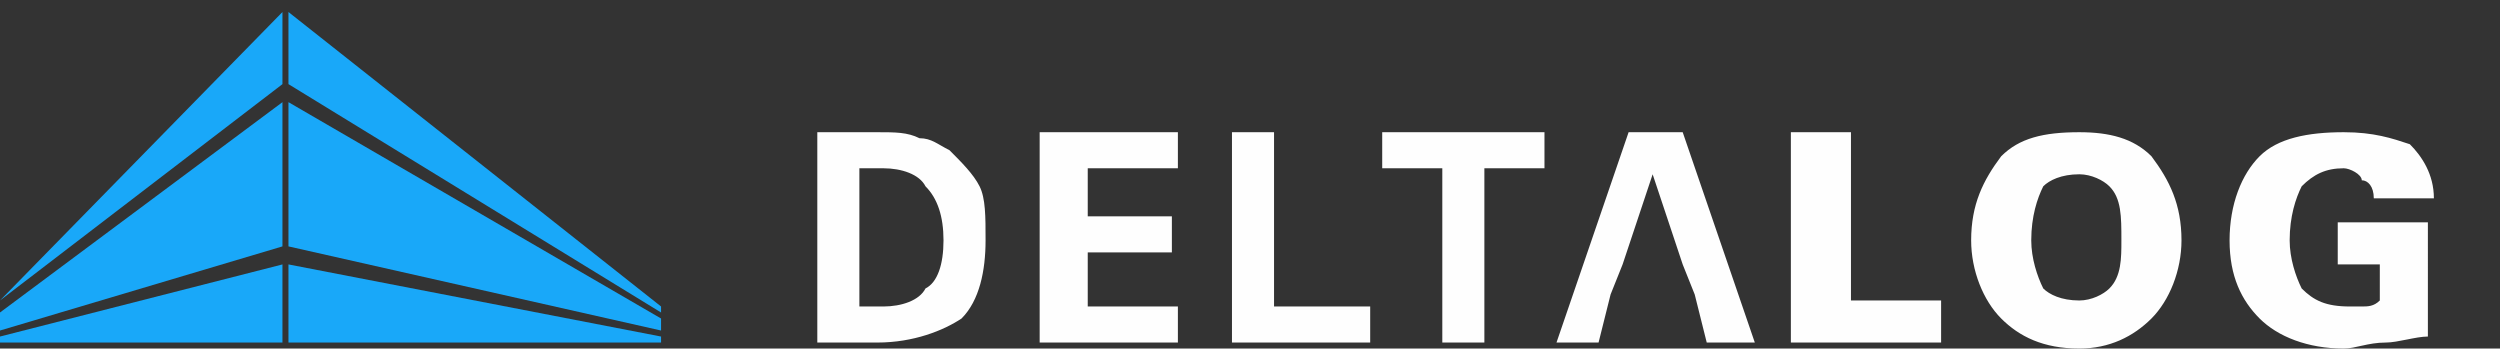 <?xml version="1.0" encoding="utf-8"?>
<!-- Generator: Adobe Illustrator 16.0.0, SVG Export Plug-In . SVG Version: 6.00 Build 0)  -->
<!DOCTYPE svg PUBLIC "-//W3C//DTD SVG 1.1//EN" "http://www.w3.org/Graphics/SVG/1.1/DTD/svg11.dtd">
<svg version="1.1" id="Layer_1" xmlns="http://www.w3.org/2000/svg" xmlns:xlink="http://www.w3.org/1999/xlink" x="0px" y="0px"
	 width="416px" height="58px" viewBox="0 0 416 58" enable-background="new 0 0 416 58" xml:space="preserve">
<rect x="0" y="0" width="416" height="58" fill="#333333" stroke="none"/>
<g id="Layer_x0020_1">
	<g id="_848301072">
		<polygon fill="#19A8F9" points="47,41 0,55 0,52 47,17 		"/>
		<polygon fill="#19A8F9" points="48,17 48,17 110,53 110,55 48,41 48,41 		"/>
		<polygon fill="#19A8F9" points="47,57 0,57 0,56 47,44 47,44 		"/>
		<path fill="#19A8F9" d="M47,42v1V42z"/>
		<polygon fill="#19A8F9" points="110,57 48,57 48,57 48,44 48,44 48,44 110,56 		"/>
		<polygon fill="#19A8F9" points="47,14 0,50 0,50 47,2 47,2 		"/>
		<polygon fill="#19A8F9" points="48,14 110,52 110,51 48,2 48,2 		"/>
	</g>
	<path fill="#FEFEFE" d="M136,57V22h10c3,0,5,0,7,1c2,0,3,1,5,2c2,2,4,4,5,6s1,5,1,9c0,5-1,10-4,13c-3,2-8,4-14,4H136z M143,51h4
		c3,0,6-1,7-3c2-1,3-4,3-8s-1-7-3-9c-1-2-4-3-7-3h-4V51z M173,57V22h23v6h-15v8h14v6h-14v9h15v6H173z M205,57V22h7v29h16v6H205z
		 M240,57V28h-10v-6h27v6h-10v29H240z M259,57l12-35h9l12,35h-8l-2-8l-2-5l-5-15l-5,15l-2,5l-2,8H259z M298,57V22h10v28h15v7H298z
		 M328,40c0-6,2-10,5-14c3-3,7-4,13-4c5,0,9,1,12,4c3,4,5,8,5,14c0,5-2,10-5,13s-7,5-12,5c-6,0-10-2-13-5S328,45,328,40z M338,40
		c0,3,1,6,2,8c1,1,3,2,6,2c2,0,4-1,5-2c2-2,2-5,2-8c0-4,0-7-2-9c-1-1-3-2-5-2c-3,0-5,1-6,2C339,33,338,36,338,40z M404,56
		c-2,0-5,1-7,1c-3,0-5,1-7,1c-6,0-11-2-14-5s-5-7-5-13s2-11,5-14s8-4,14-4c5,0,8,1,11,2c2,2,4,5,4,9h-10c0-2-1-3-2-3c0-1-2-2-3-2
		c-3,0-5,1-7,3c-1,2-2,5-2,9c0,3,1,6,2,8c2,2,4,3,8,3c1,0,1,0,2,0s2,0,3-1v-6h-7v-7h15V56z"/>
</g>
</svg>
